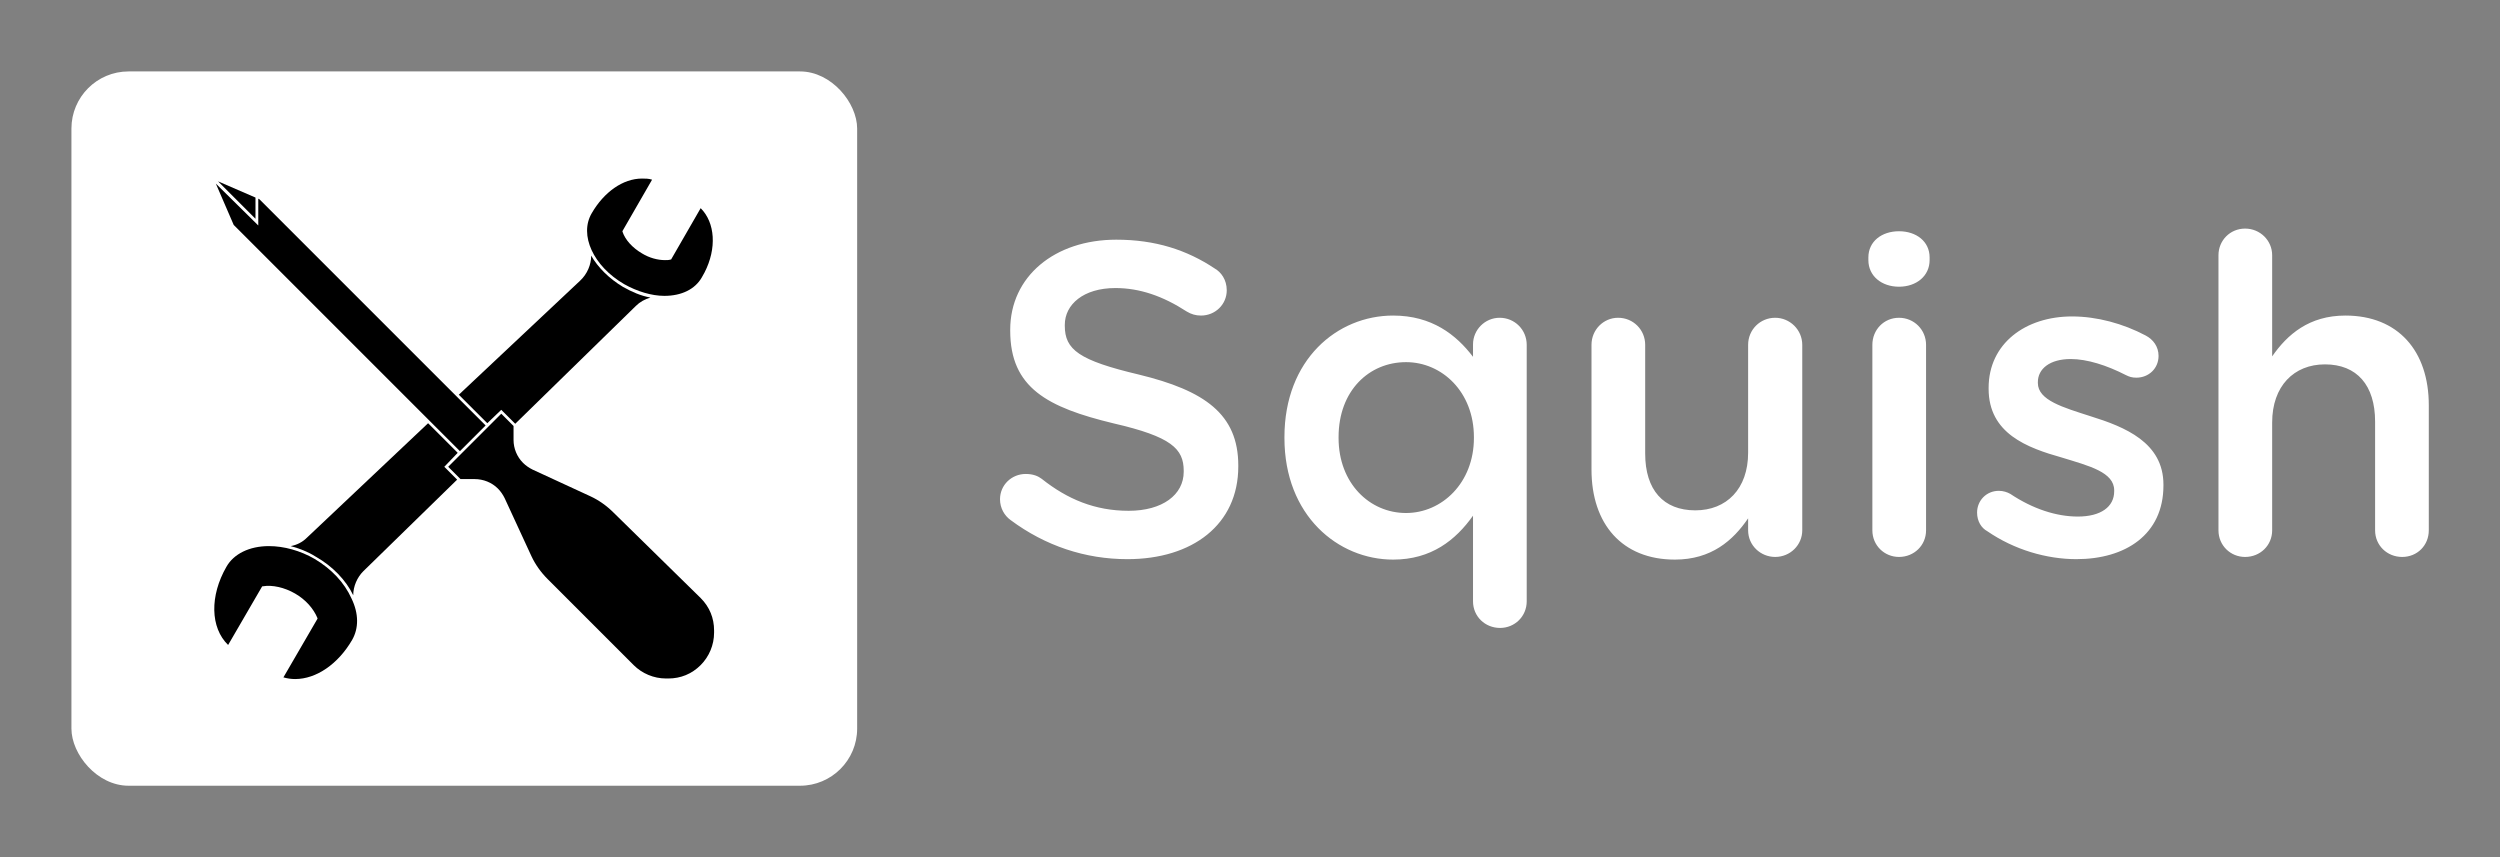 
        <svg xmlns="http://www.w3.org/2000/svg" xmlns:xlink="http://www.w3.org/1999/xlink" version="1.1" width="3181.818" height="1090.909" viewBox="0 0 3181.818 1090.909">
			
			<rect x="0" y="0" width="3181.818" height="1090.909" fill="#808080" stroke="none"/>
			
			<g transform="scale(9.091) translate(10, 10)">
				<defs id="SvgjsDefs2498"/><g id="SvgjsG2499" featureKey="symbolContainer" transform="matrix(1,0,0,1,0,0)" fill="#fff"><rect width="110" height="100" rx="8"/></g><g id="SvgjsG2500" featureKey="symbolFeature-0" transform="matrix(0.782,0,0,0.782,15.758,10.932)" fill="#000000"><path xmlns="http://www.w3.org/2000/svg" d="M56.8,46.6l2.5,2.5l21.6-21.1c0.7-0.7,1.6-1.2,2.6-1.5c-1.7-0.3-3.3-1-4.9-1.9c-2.5-1.5-4.5-3.5-5.7-5.6  c0,1.6-0.7,3.3-2,4.5L49.2,43.9l5.1,5.1L56.8,46.6z"/><path xmlns="http://www.w3.org/2000/svg" d="M49,54.3L43.7,49L22,69.5c-0.8,0.8-1.8,1.3-2.9,1.5c1.5,0.4,3.1,1,4.5,1.9c3,1.7,5.4,4.2,6.7,6.9c0-1.6,0.7-3.2,1.8-4.3  l16.8-16.4l-2.3-2.3L49,54.3z"/><path xmlns="http://www.w3.org/2000/svg" d="M23.4,73.3c-2.6-1.5-5.5-2.3-8.2-2.3c-3.5,0-6.3,1.4-7.6,3.7c-3,5.2-2.9,10.9,0.3,14l6.1-10.5l0.1,0  c1.7-0.3,3.9,0.2,5.8,1.3c1.9,1.1,3.3,2.7,4,4.4l0,0.1l-6.1,10.5c0.7,0.2,1.4,0.3,2.1,0.3c3.8,0,7.7-2.7,10.2-7  c1.2-2.1,1.2-4.7-0.1-7.4C28.7,77.5,26.4,75.1,23.4,73.3z"/><path xmlns="http://www.w3.org/2000/svg" d="M78.8,24.1c2.3,1.3,4.9,2.1,7.2,2.1c3.1,0,5.5-1.2,6.7-3.3c0.2-0.3,0.3-0.6,0.5-0.9c2.2-4.3,1.9-8.9-0.7-11.5l-5.3,9.2  l-0.1,0c-0.3,0.1-0.6,0.1-1,0.1c-1.3,0-2.8-0.4-4.1-1.2c-1.7-1-3-2.4-3.5-3.9l0-0.1l5.3-9.2c-0.6-0.2-1.2-0.2-1.8-0.2  c-3.4,0-6.8,2.4-9,6.2C70.7,15.3,73.3,20.9,78.8,24.1z"/><polygon xmlns="http://www.w3.org/2000/svg" points="51.7,51.7 54,49.4 13.5,8.9 13.3,8.8 13.3,13.6 5.7,6.1 8.9,13.5 49.4,54 "/><polygon xmlns="http://www.w3.org/2000/svg" points="12.8,8.6 6.1,5.7 12.8,12.4 "/><path xmlns="http://www.w3.org/2000/svg" d="M76.9,65c-1.2-1.2-2.6-2.2-4.1-2.9l-10.4-4.8c-0.6-0.3-1.2-0.7-1.7-1.2C59.6,55,59,53.5,59,52v-2.5l-2.2-2.2l-9.5,9.5  l2.2,2.2H52c1.6,0,3.1,0.6,4.2,1.7c0.5,0.5,0.9,1.1,1.2,1.7l4.8,10.4c0.7,1.5,1.7,2.9,2.9,4.1l15.4,15.4c1.5,1.5,3.6,2.4,5.8,2.4  h0.4c2.2,0,4.2-0.8,5.8-2.4c1.5-1.5,2.4-3.6,2.4-5.8v-0.4c0-2.2-0.8-4.2-2.4-5.8L76.9,65z"/></g><g id="SvgjsG2501" featureKey="nameFeature-0" transform="matrix(1.553,0,0,1.553,127.019,5.54)" fill="#fff"><path d="M13.4 40.4 c-3.8 0 -7.4 -1.2 -10.52 -3.52 c-0.56 -0.4 -0.96 -1.08 -0.96 -1.88 c0 -1.28 1.04 -2.28 2.32 -2.28 c0.68 0 1.12 0.2 1.44 0.44 c2.32 1.84 4.8 2.88 7.84 2.88 s4.96 -1.44 4.96 -3.52 l0 -0.08 c0 -2 -1.12 -3.08 -6.32 -4.28 c-5.96 -1.44 -9.32 -3.2 -9.32 -8.36 l0 -0.08 c0 -4.8 4 -8.12 9.56 -8.12 c3.52 0 6.36 0.92 8.88 2.6 c0.56 0.32 1.08 1 1.08 1.96 c0 1.28 -1.04 2.28 -2.32 2.28 c-0.48 0 -0.88 -0.12 -1.28 -0.36 c-2.16 -1.4 -4.24 -2.12 -6.44 -2.12 c-2.88 0 -4.56 1.48 -4.56 3.32 l0 0.08 c0 2.16 1.28 3.12 6.68 4.4 c5.92 1.44 8.96 3.56 8.96 8.2 l0 0.08 c0 5.24 -4.12 8.36 -10 8.36 z M49.4 21.08 l0 23.12 c0 1.36 -1.08 2.4 -2.4 2.4 c-1.36 0 -2.44 -1.04 -2.44 -2.4 l0 -7.72 c-1.56 2.2 -3.76 3.96 -7.2 3.96 c-4.96 0 -9.8 -3.96 -9.8 -10.96 l0 -0.08 c0 -7 4.76 -10.96 9.8 -10.96 c3.48 0 5.68 1.72 7.2 3.72 l0 -1.12 c0 -1.32 1.08 -2.4 2.4 -2.4 c1.36 0 2.44 1.08 2.44 2.44 z M38.52 22.64 c-3.32 0 -6.08 2.56 -6.08 6.76 l0 0.08 c0 4.08 2.8 6.76 6.08 6.76 c3.24 0 6.12 -2.72 6.12 -6.76 l0 -0.08 c0 -4.08 -2.88 -6.76 -6.12 -6.76 z M74.24 21.08 l0 16.72 c0 1.32 -1.08 2.4 -2.44 2.4 c-1.32 0 -2.44 -1.04 -2.44 -2.4 l0 -1.08 c-1.36 2 -3.32 3.72 -6.6 3.72 c-4.76 0 -7.52 -3.2 -7.52 -8.12 l0 -11.24 c0 -1.36 1.08 -2.44 2.4 -2.44 c1.36 0 2.44 1.08 2.44 2.44 l0 9.8 c0 3.28 1.64 5.12 4.52 5.12 c2.8 0 4.76 -1.92 4.76 -5.2 l0 -9.72 c0 -1.36 1.08 -2.44 2.44 -2.44 c1.32 0 2.44 1.08 2.44 2.44 z M80.2 13.44 l0 -0.24 c0 -1.44 1.2 -2.36 2.76 -2.36 s2.76 0.92 2.76 2.36 l0 0.24 c0 1.44 -1.2 2.4 -2.76 2.4 s-2.76 -0.96 -2.76 -2.4 z M80.56 37.8 l0 -16.72 c0 -1.36 1.04 -2.44 2.4 -2.44 s2.44 1.08 2.44 2.44 l0 16.72 c0 1.36 -1.08 2.4 -2.44 2.4 c-1.32 0 -2.4 -1.04 -2.4 -2.4 z M98.96 40.4 c-2.68 0 -5.6 -0.84 -8.04 -2.52 c-0.52 -0.28 -0.92 -0.88 -0.92 -1.68 c0 -1.08 0.84 -1.96 1.96 -1.96 c0.4 0 0.76 0.12 1.04 0.28 c2.04 1.36 4.16 2.04 6.08 2.04 c2.08 0 3.28 -0.88 3.28 -2.28 l0 -0.08 c0 -1.64 -2.24 -2.2 -4.72 -2.96 c-3.12 -0.88 -6.6 -2.16 -6.6 -6.2 l0 -0.08 c0 -4 3.32 -6.44 7.52 -6.44 c2.24 0 4.6 0.64 6.64 1.72 c0.68 0.36 1.16 1 1.16 1.84 c0 1.12 -0.88 1.96 -2 1.96 c-0.4 0 -0.64 -0.08 -0.96 -0.24 c-1.72 -0.88 -3.48 -1.44 -4.96 -1.44 c-1.88 0 -2.96 0.88 -2.96 2.08 l0 0.08 c0 1.56 2.28 2.2 4.76 3 c3.08 0.96 6.56 2.36 6.56 6.16 l0 0.08 c0 4.44 -3.44 6.64 -7.84 6.64 z M111.76 37.8 l0 -24.8 c0 -1.32 1.04 -2.4 2.4 -2.4 s2.44 1.08 2.44 2.4 l0 9.12 c1.36 -1.96 3.32 -3.68 6.6 -3.68 c4.76 0 7.52 3.2 7.52 8.08 l0 11.28 c0 1.36 -1.04 2.4 -2.4 2.4 s-2.44 -1.04 -2.44 -2.4 l0 -9.8 c0 -3.28 -1.64 -5.16 -4.52 -5.16 c-2.8 0 -4.76 1.96 -4.76 5.24 l0 9.72 c0 1.36 -1.08 2.4 -2.44 2.4 c-1.32 0 -2.4 -1.04 -2.4 -2.4 z"/></g>
			</g>
		</svg>
	